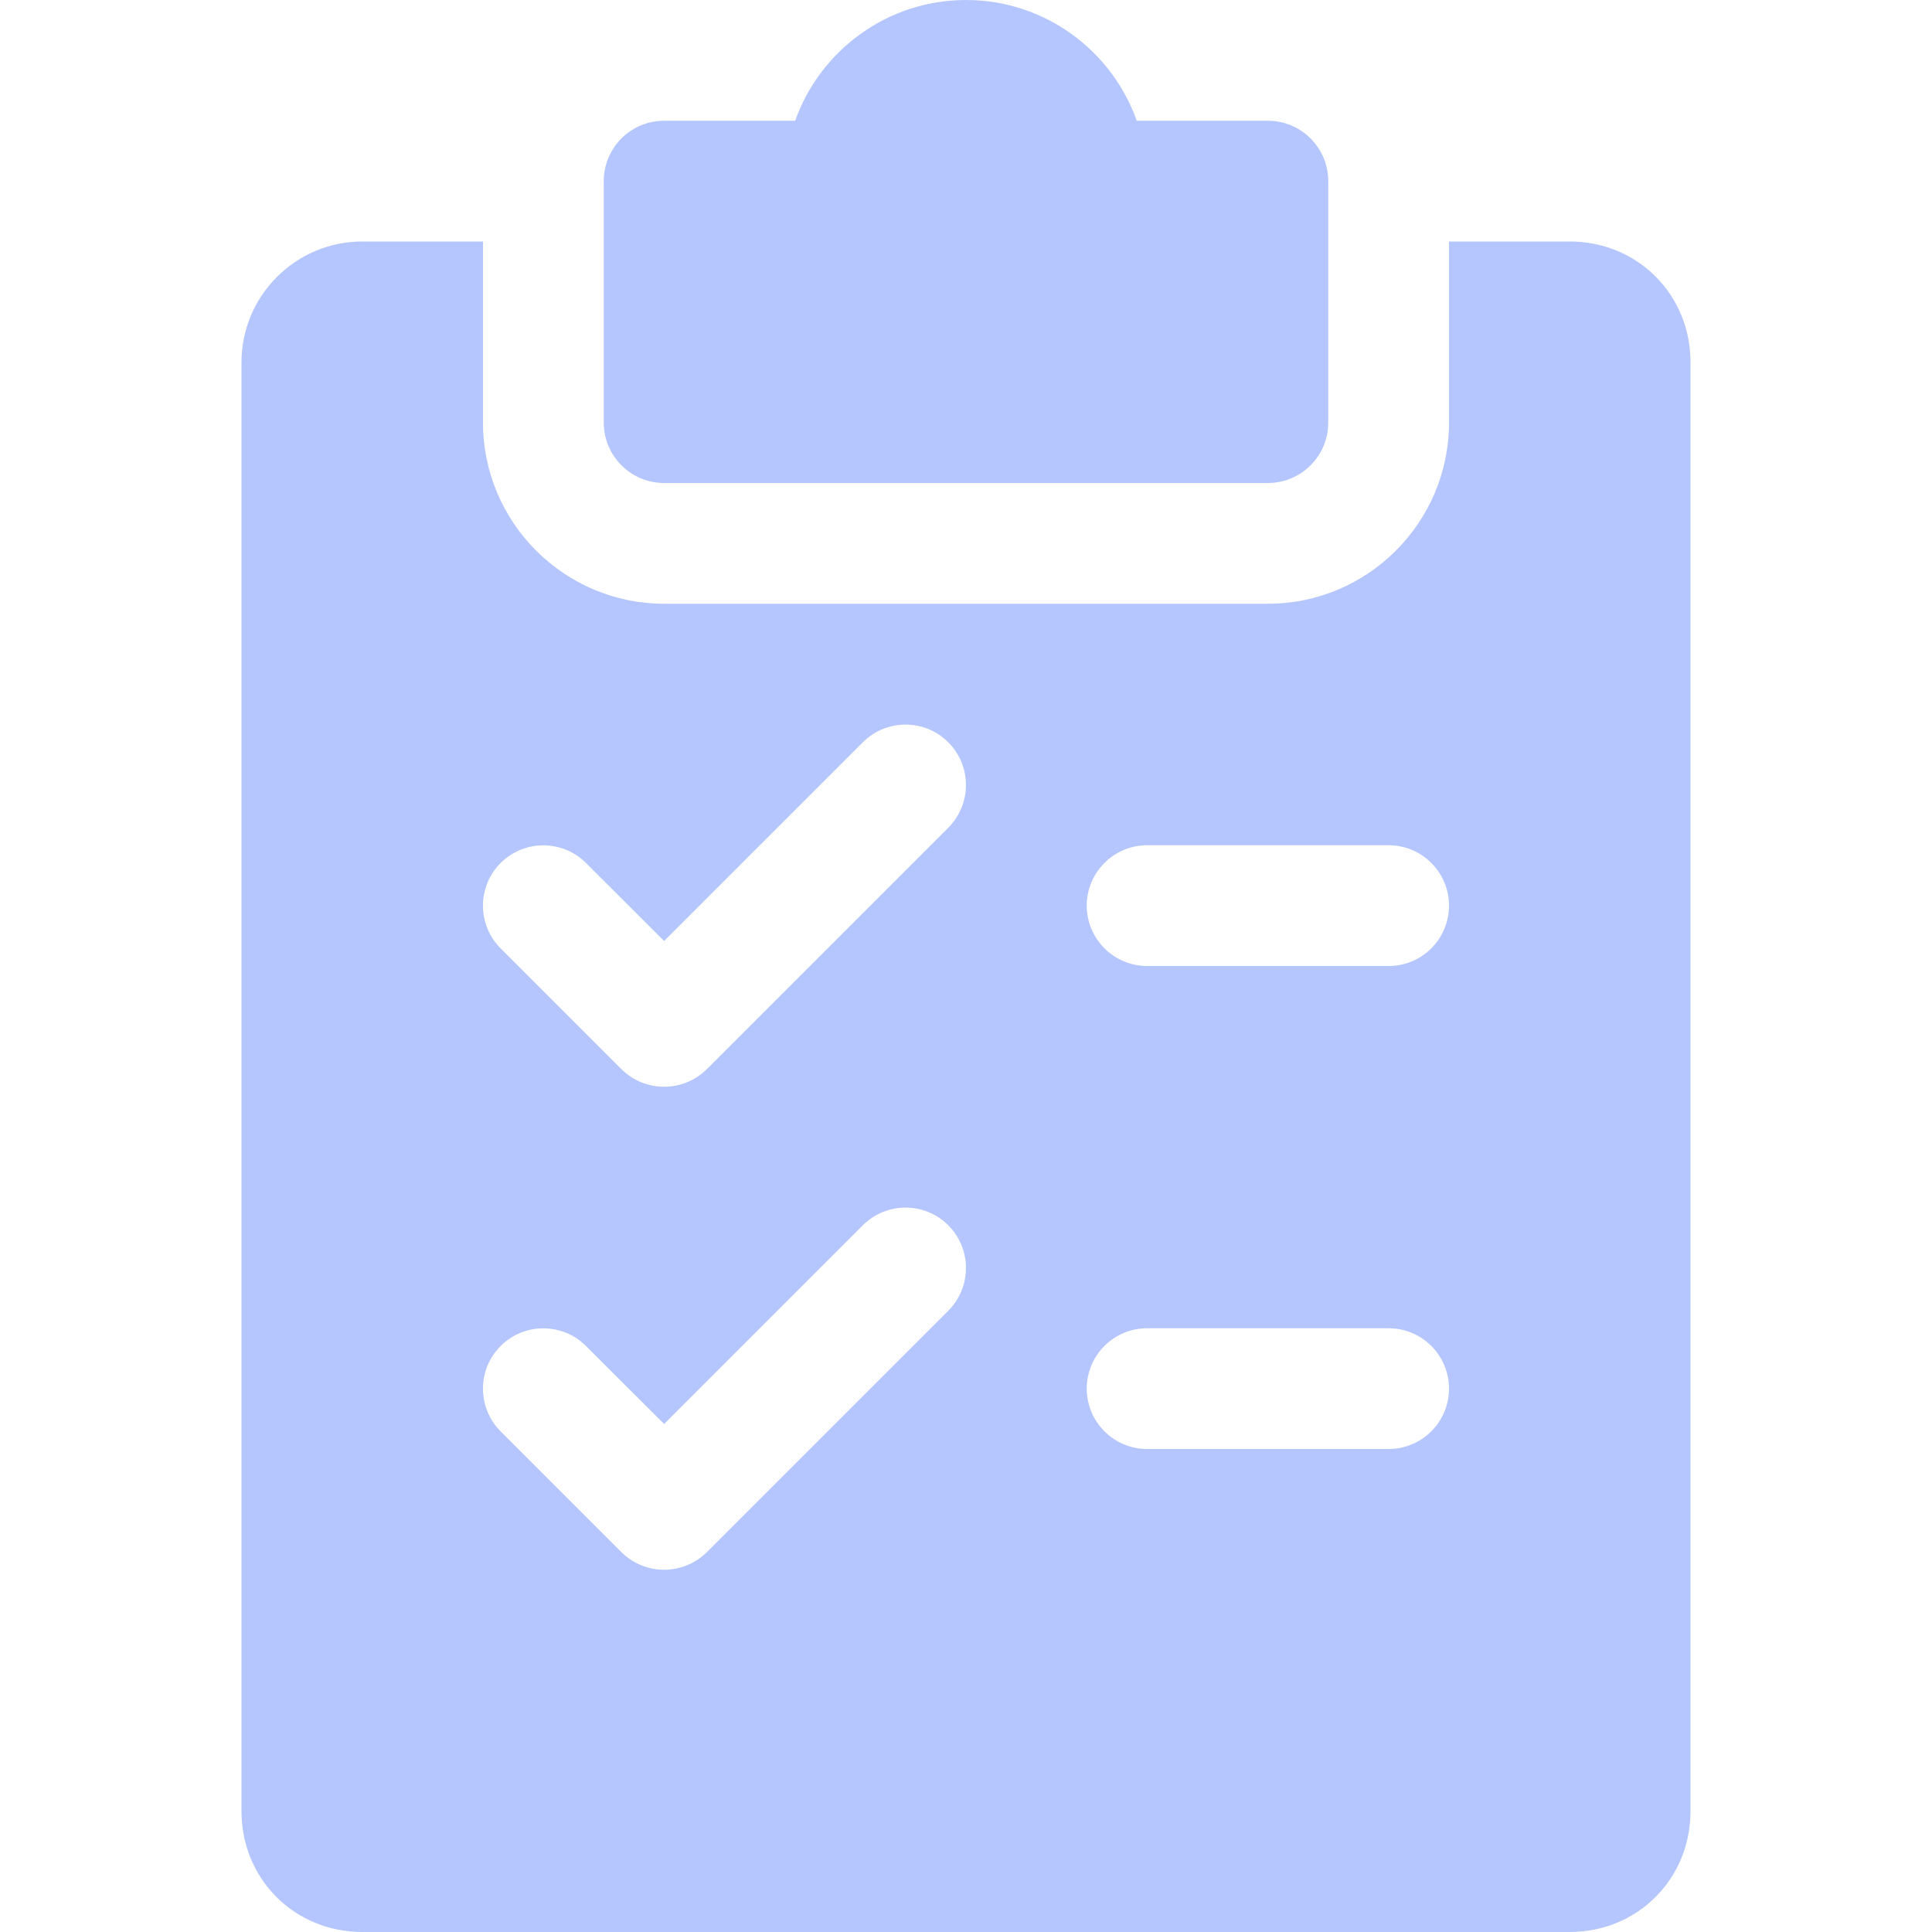 <svg width="16" height="16" viewBox="0 0 16 16" fill="none" xmlns="http://www.w3.org/2000/svg">
<path d="M10.5 1H9.414C9.208 0.418 8.652 0 8 0C7.348 0 6.792 0.418 6.585 1H5.5C5.224 1 5 1.224 5 1.5V3.5C5 3.776 5.224 4 5.5 4H10.5C10.776 4 11 3.776 11 3.5V1.5C11 1.224 10.776 1 10.5 1Z" fill="#B5C6FF"/>
<path d="M13 2H12V3.5C12 4.327 11.327 5 10.5 5H5.5C4.673 5 4 4.327 4 3.5V2H3C2.449 2 2 2.449 2 3V15C2 15.561 2.439 16 3 16H13C13.561 16 14 15.561 14 15V3C14 2.439 13.561 2 13 2ZM7.854 10.854L5.854 12.854C5.756 12.951 5.628 13 5.5 13C5.372 13 5.244 12.951 5.146 12.854L4.146 11.854C3.951 11.659 3.951 11.342 4.146 11.147C4.341 10.952 4.658 10.952 4.853 11.147L5.5 11.793L7.146 10.147C7.341 9.952 7.658 9.952 7.853 10.147C8.048 10.342 8.049 10.658 7.854 10.854ZM7.854 6.854L5.854 8.854C5.756 8.951 5.628 9 5.5 9C5.372 9 5.244 8.951 5.146 8.854L4.146 7.854C3.951 7.659 3.951 7.342 4.146 7.147C4.341 6.952 4.658 6.952 4.853 7.147L5.5 7.793L7.146 6.147C7.341 5.952 7.658 5.952 7.853 6.147C8.048 6.342 8.049 6.658 7.854 6.854ZM11.5 12H9.5C9.224 12 9 11.776 9 11.5C9 11.224 9.224 11 9.5 11H11.5C11.776 11 12 11.224 12 11.5C12 11.776 11.776 12 11.5 12ZM11.5 8H9.5C9.224 8 9 7.776 9 7.5C9 7.224 9.224 7 9.5 7H11.5C11.776 7 12 7.224 12 7.5C12 7.776 11.776 8 11.5 8Z" fill="#B5C6FF"/>
</svg>
